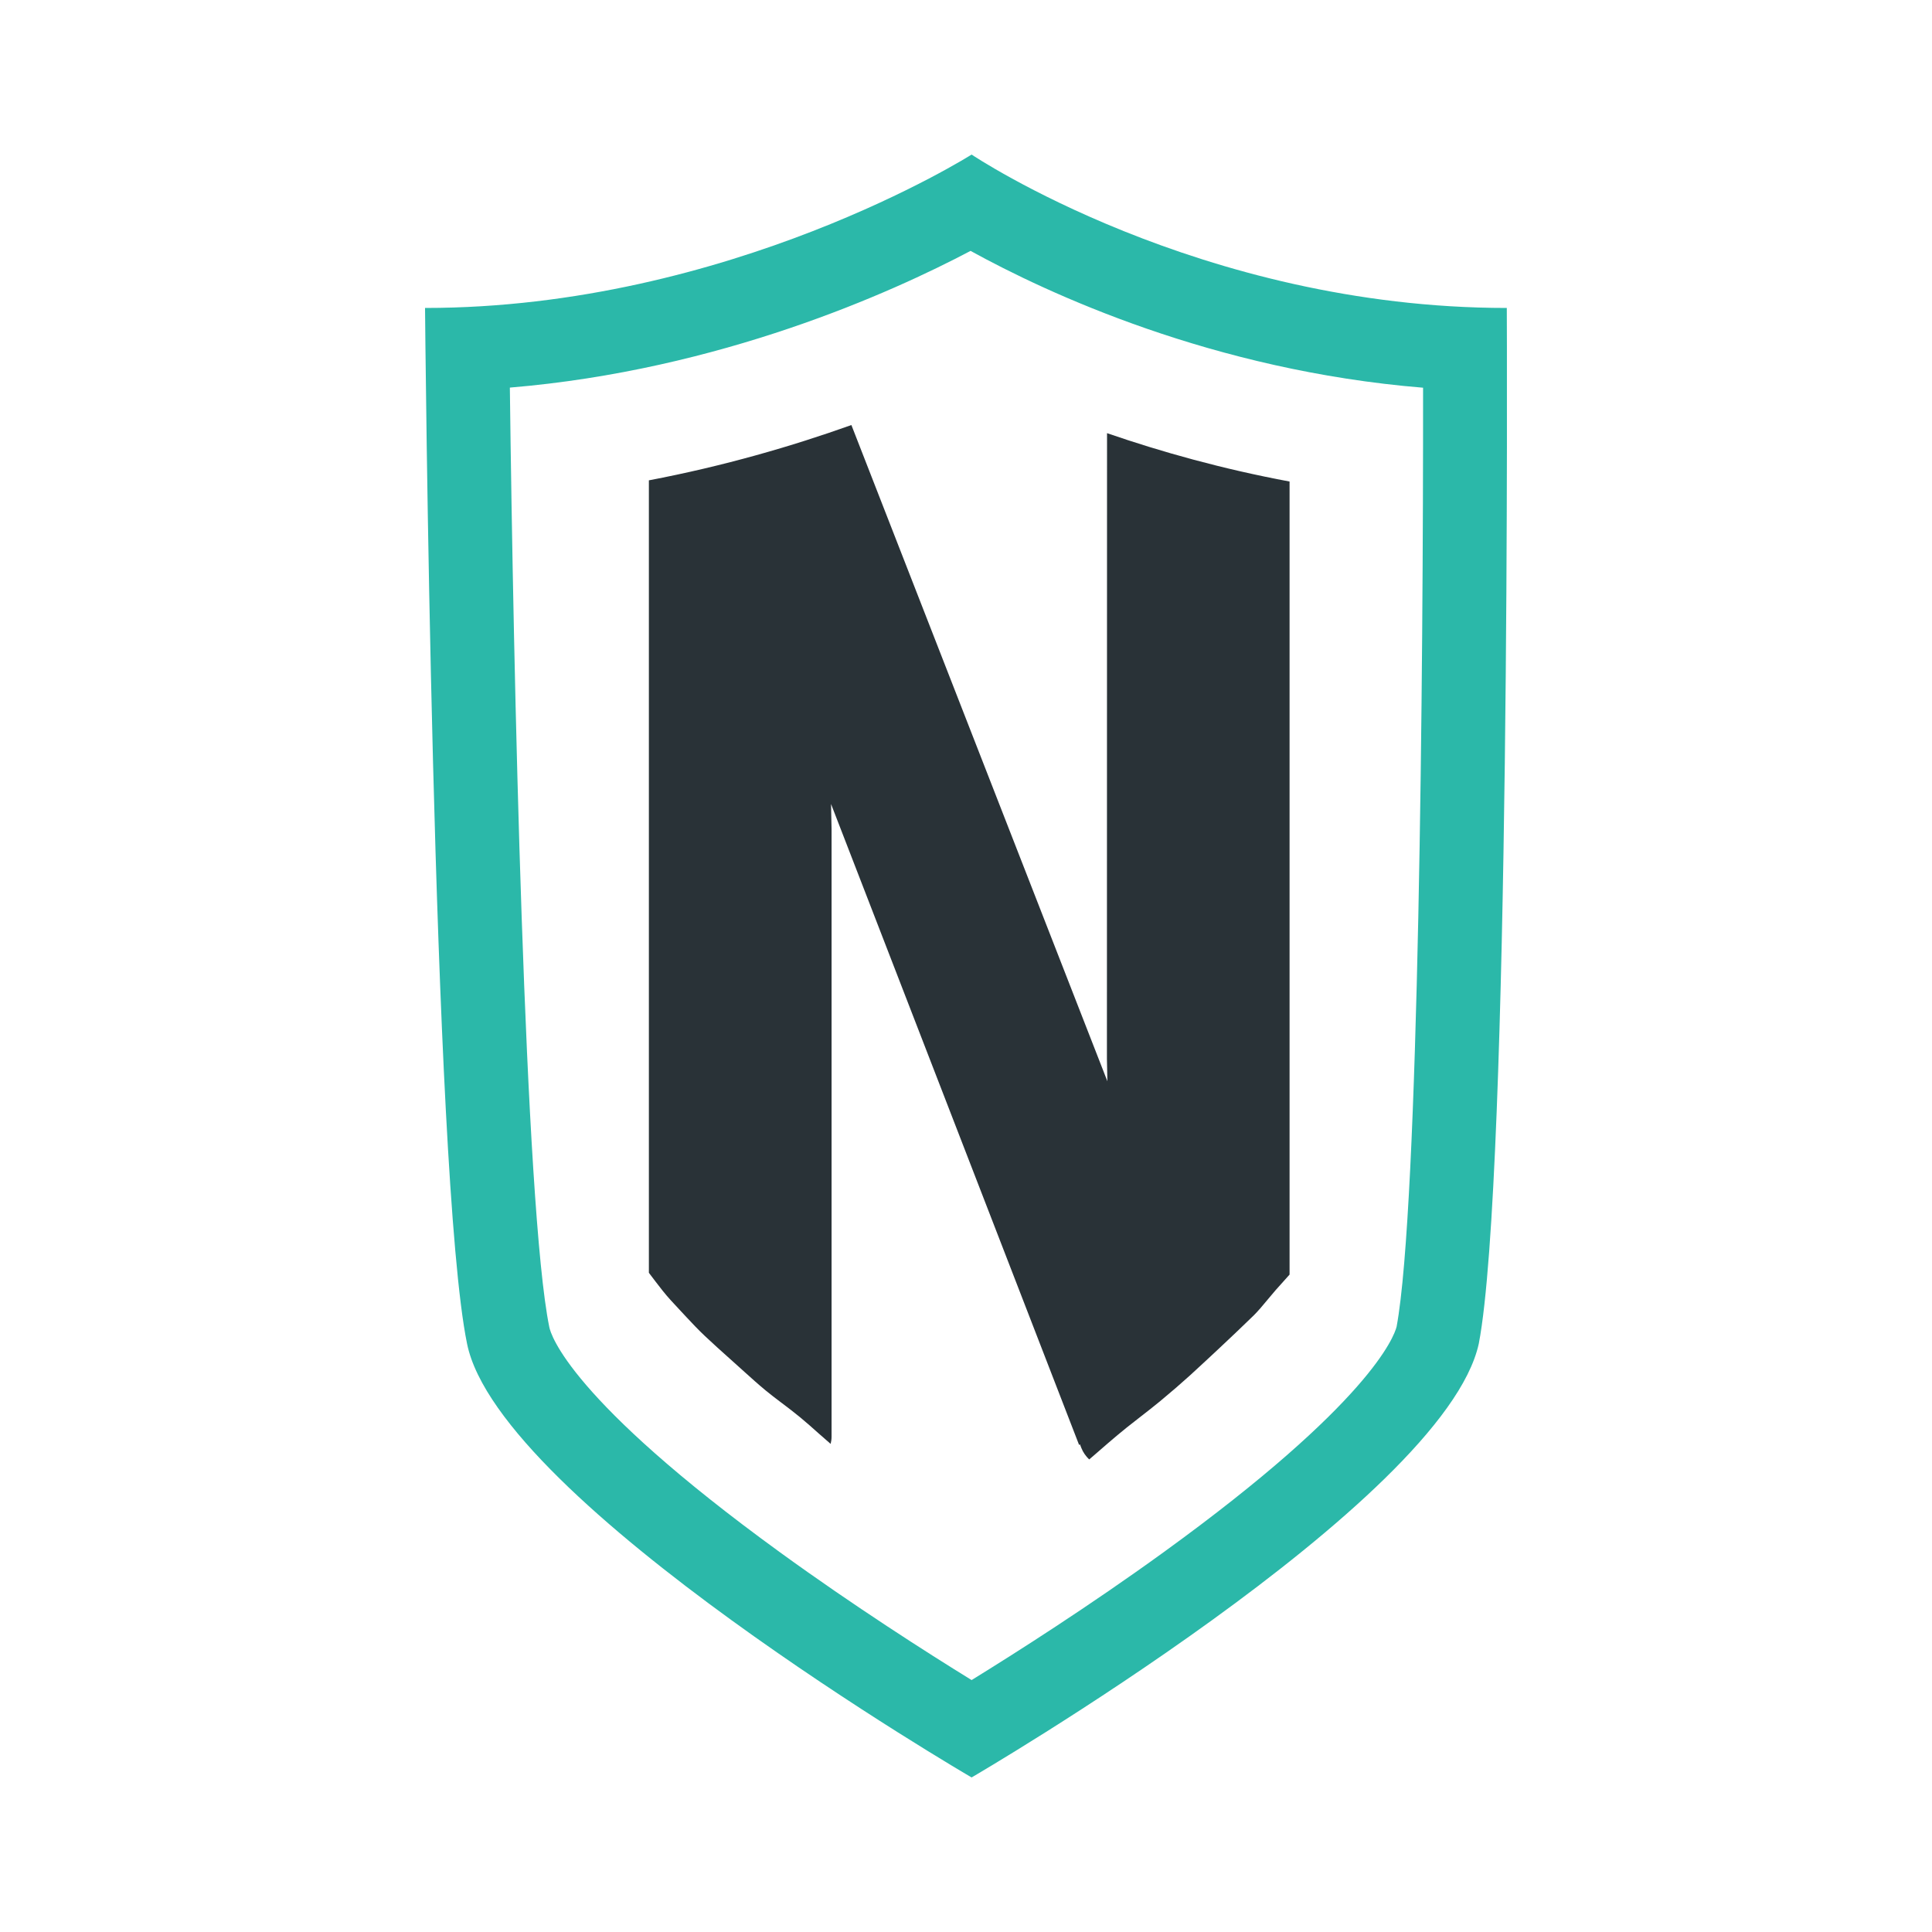 <svg width="50" height="50" viewBox="0 0 50 50" fill="none" xmlns="http://www.w3.org/2000/svg">
<path d="M38.996 7.97C31.051 7.97 25.145 4 25.145 4C25.145 4 18.876 7.97 11 7.97C11 7.97 11.189 30.393 12.087 34.774C12.916 38.881 25.145 46 25.145 46C25.145 46 37.373 38.881 38.271 34.774C39.1 30.462 38.996 7.97 38.996 7.97ZM36.144 34.335C36.079 34.589 35.461 36.299 30.116 40.17C28.195 41.562 26.295 42.771 25.145 43.48C23.996 42.772 22.099 41.562 20.184 40.172C14.726 36.208 14.253 34.53 14.216 34.346C13.582 31.252 13.284 17.266 13.195 10.031C18.638 9.578 23.08 7.568 25.118 6.493C27.102 7.586 31.39 9.589 36.829 10.034C36.834 17.251 36.724 31.216 36.144 34.335Z" fill="#2BB8A9"/>
<path d="M28.65 11.21L28.647 27.403L28.659 27.983L22.034 11C20.501 11.547 18.734 12.062 16.793 12.431V32.94C16.91 33.094 17.026 33.248 17.144 33.397C17.279 33.569 17.441 33.74 17.611 33.922L17.765 34.087C17.908 34.241 18.074 34.417 18.246 34.579C18.455 34.777 18.671 34.969 18.886 35.162L19.273 35.51C19.448 35.668 19.63 35.832 19.814 35.984C19.942 36.09 20.076 36.191 20.209 36.292L20.232 36.309C20.393 36.431 20.554 36.553 20.709 36.681C20.869 36.813 21.024 36.951 21.178 37.089C21.294 37.191 21.395 37.281 21.497 37.368C21.512 37.307 21.521 37.245 21.521 37.18V21.46L21.507 20.807L27.927 37.395L27.949 37.379L27.983 37.468C28.028 37.584 28.099 37.685 28.188 37.77C28.226 37.737 28.265 37.705 28.303 37.672L28.681 37.344C28.84 37.208 29 37.072 29.164 36.941C29.281 36.849 29.398 36.758 29.515 36.666C29.694 36.527 29.857 36.4 30.016 36.269C30.316 36.02 30.561 35.808 30.788 35.603L30.875 35.523C31.093 35.324 31.307 35.123 31.522 34.923C31.833 34.631 32.142 34.34 32.445 34.044C32.557 33.933 32.672 33.796 32.793 33.65L32.819 33.619C32.881 33.544 32.943 33.469 33.007 33.396C33.073 33.32 33.141 33.245 33.209 33.17C33.267 33.106 33.323 33.045 33.374 32.986V12.462C31.638 12.138 30.051 11.694 28.65 11.21Z" fill="#293237"/>
</svg>
